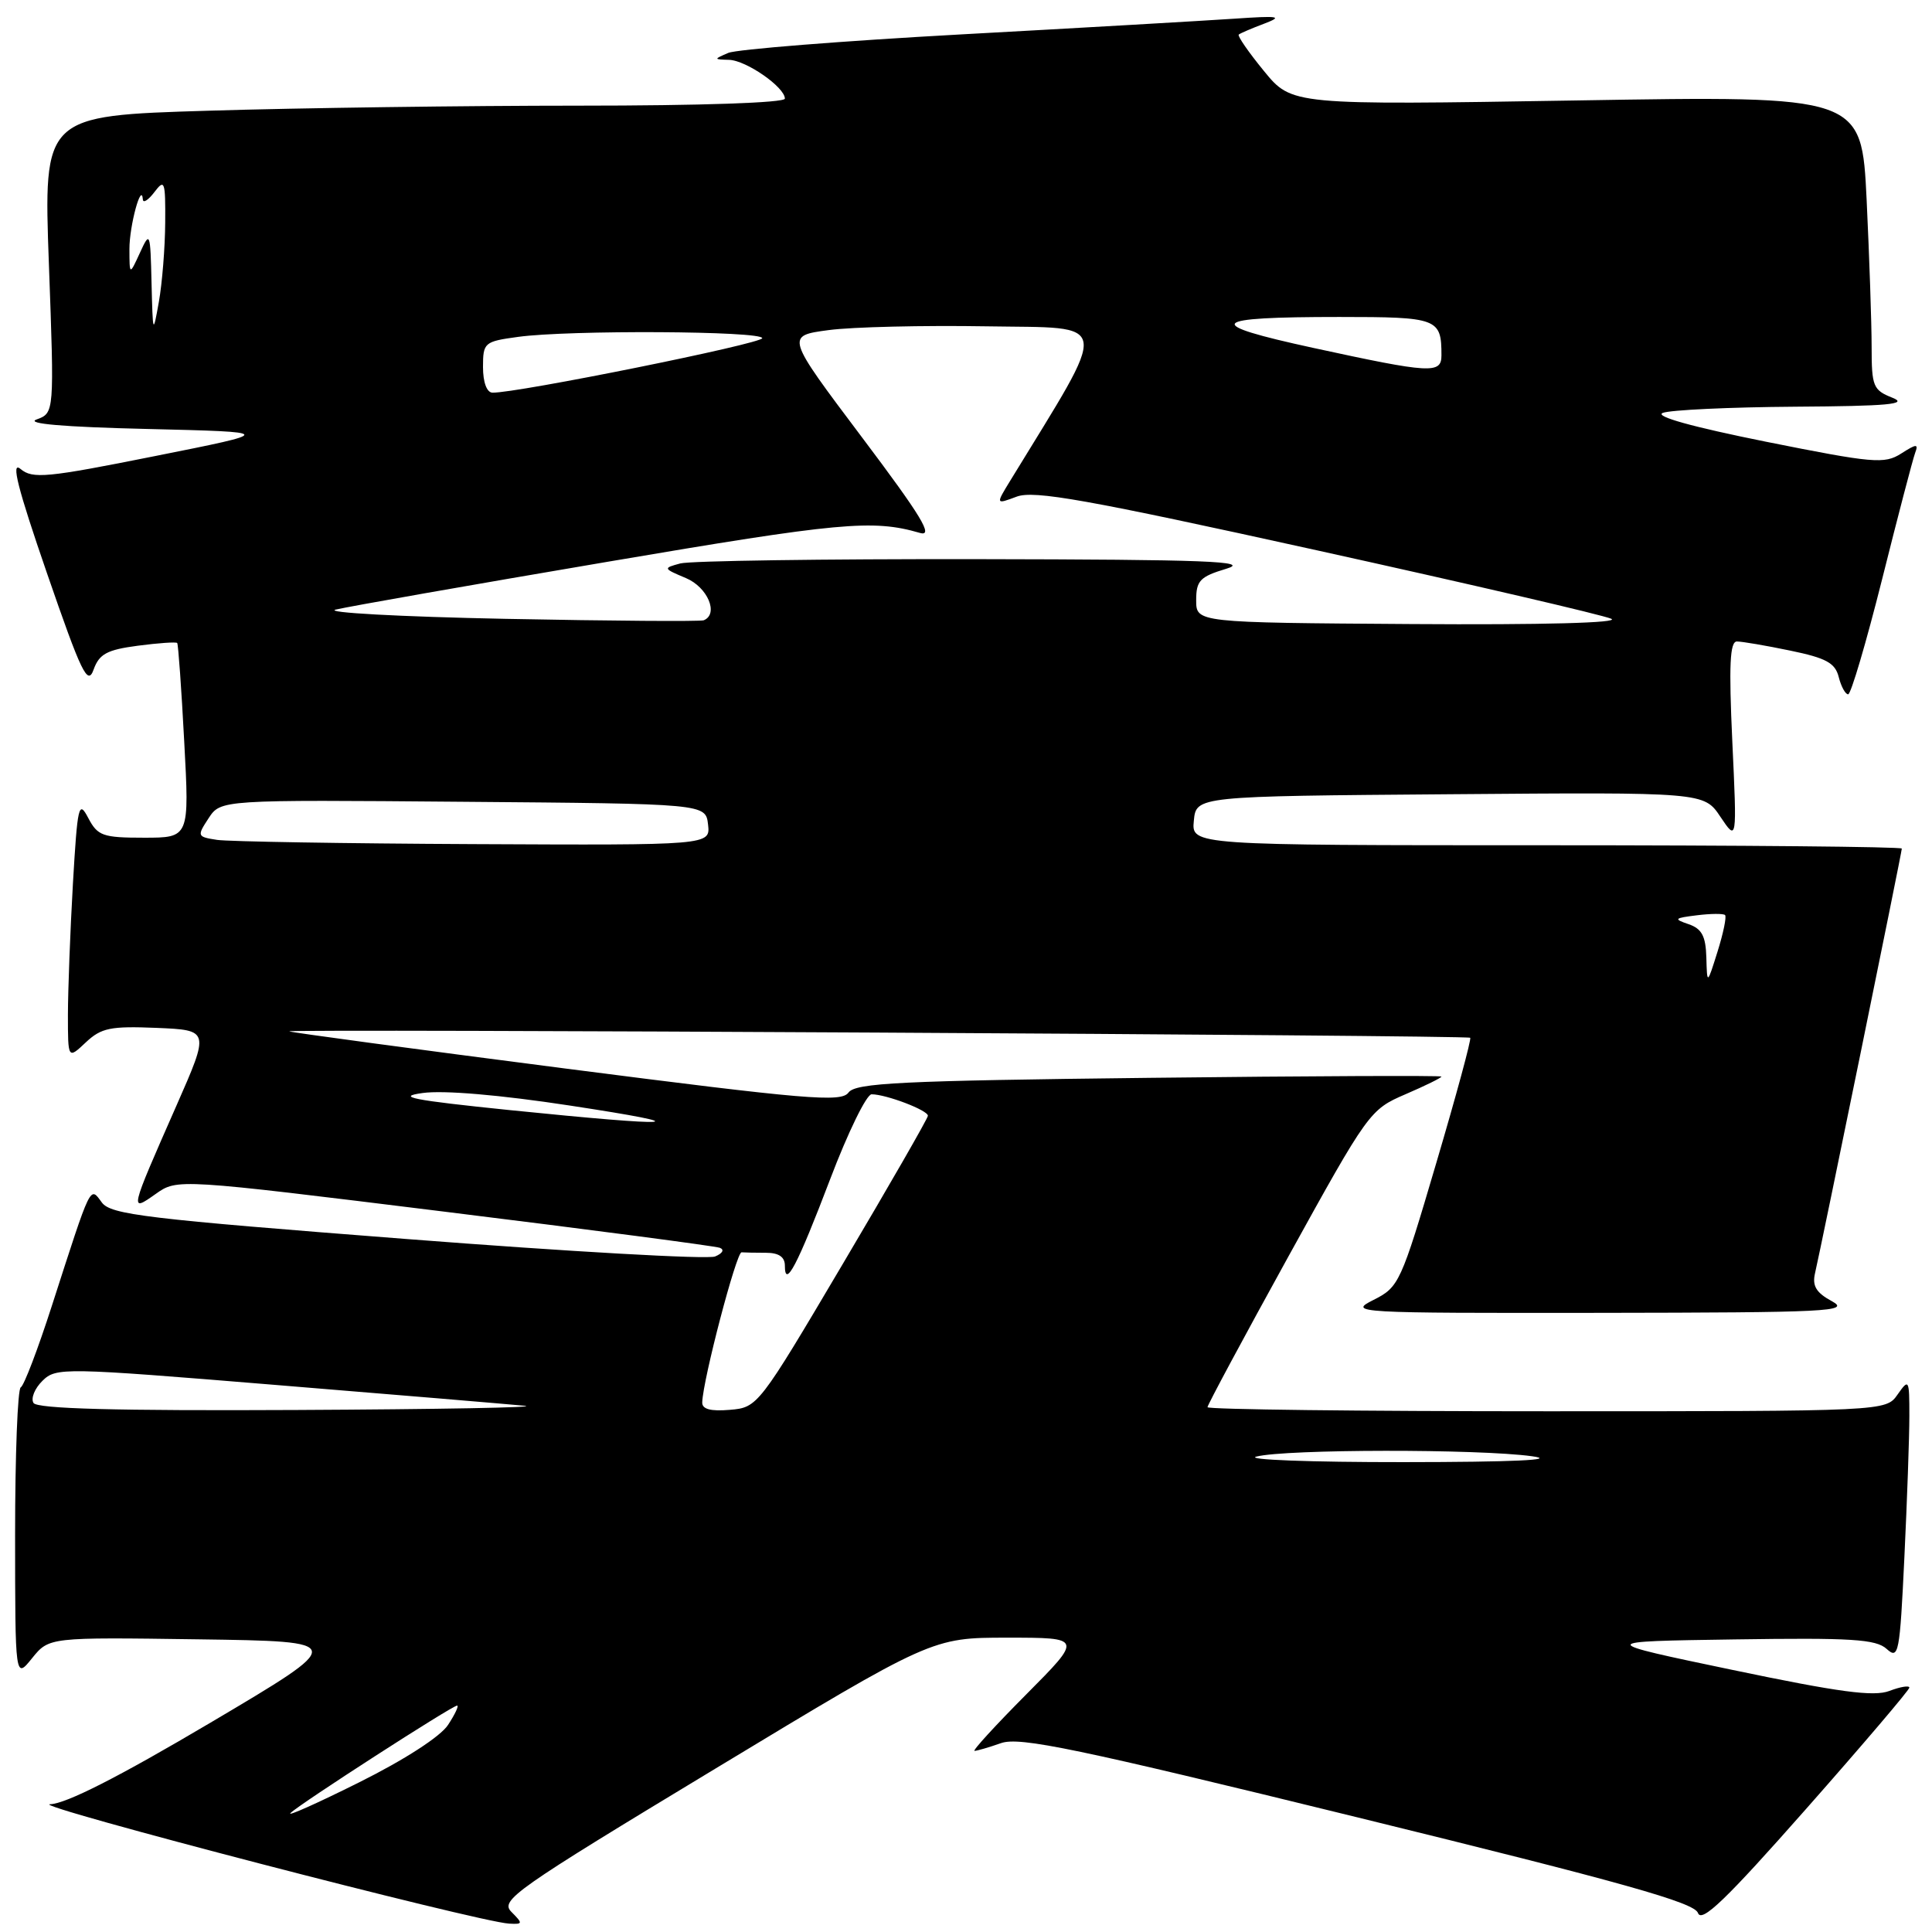 <?xml version="1.0" encoding="UTF-8" standalone="no"?>
<!DOCTYPE svg PUBLIC "-//W3C//DTD SVG 1.1//EN" "http://www.w3.org/Graphics/SVG/1.1/DTD/svg11.dtd" >
<svg xmlns="http://www.w3.org/2000/svg" xmlns:xlink="http://www.w3.org/1999/xlink" version="1.1" viewBox="0 0 256 256">
 <g >
 <path fill="currentColor"
d=" M 67.77 253.34 C 66.23 251.80 68.08 250.49 94.81 234.34 C 123.50 217.00 123.50 217.00 133.47 217.00 C 143.45 217.00 143.45 217.00 136.00 224.50 C 131.90 228.62 128.81 232.00 129.13 232.00 C 129.44 232.00 131.03 231.54 132.65 230.97 C 135.13 230.11 142.59 231.66 179.99 240.84 C 215.08 249.45 224.51 252.10 224.99 253.48 C 225.47 254.83 228.72 251.70 239.30 239.71 C 246.84 231.17 253.00 223.93 253.00 223.62 C 253.00 223.31 251.81 223.50 250.35 224.06 C 248.28 224.84 243.70 224.23 229.60 221.28 C 211.50 217.50 211.50 217.50 229.90 217.23 C 245.31 217.00 248.57 217.20 249.99 218.49 C 251.58 219.93 251.73 219.14 252.34 206.36 C 252.70 198.84 253.00 190.40 253.00 187.62 C 253.00 182.75 252.94 182.64 251.44 184.78 C 249.89 187.00 249.89 187.00 204.94 187.00 C 180.22 187.00 160.00 186.76 160.00 186.46 C 160.00 186.16 164.83 177.17 170.72 166.49 C 181.29 147.35 181.52 147.02 186.22 145.00 C 188.85 143.87 191.00 142.81 191.00 142.65 C 191.00 142.50 173.57 142.57 152.26 142.82 C 119.31 143.20 113.36 143.49 112.43 144.77 C 111.46 146.09 106.97 145.71 74.95 141.59 C 54.94 139.01 38.46 136.79 38.33 136.66 C 37.98 136.31 194.43 137.16 194.81 137.51 C 194.99 137.67 192.96 145.15 190.30 154.15 C 185.62 170.03 185.37 170.55 181.99 172.25 C 178.60 173.95 179.46 174.00 212.00 173.96 C 242.32 173.92 245.24 173.78 242.74 172.42 C 240.65 171.29 240.11 170.39 240.50 168.71 C 241.31 165.24 252.00 112.94 252.00 112.44 C 252.00 112.20 230.82 112.00 204.94 112.00 C 157.87 112.00 157.87 112.00 158.19 108.75 C 158.50 105.50 158.50 105.50 192.14 105.24 C 225.79 104.97 225.79 104.97 227.97 108.24 C 230.16 111.50 230.16 111.50 229.54 98.25 C 229.07 88.12 229.22 85.00 230.15 85.00 C 230.83 85.00 234.01 85.54 237.22 86.21 C 241.97 87.19 243.17 87.84 243.64 89.71 C 243.96 90.97 244.52 92.00 244.89 92.00 C 245.26 92.00 247.28 85.14 249.39 76.75 C 251.49 68.36 253.46 60.84 253.76 60.03 C 254.23 58.78 253.96 58.79 251.91 60.10 C 249.70 61.51 248.23 61.38 234.00 58.53 C 224.17 56.55 219.17 55.16 220.33 54.71 C 221.34 54.32 229.21 53.95 237.83 53.89 C 250.21 53.81 252.92 53.56 250.75 52.70 C 248.20 51.69 248.00 51.20 248.00 45.97 C 248.00 42.86 247.70 34.10 247.34 26.50 C 246.67 12.68 246.67 12.68 208.93 13.31 C 171.18 13.93 171.18 13.93 167.48 9.41 C 165.44 6.92 163.94 4.75 164.14 4.58 C 164.34 4.41 165.85 3.76 167.50 3.14 C 170.07 2.16 169.50 2.07 163.50 2.48 C 159.65 2.74 143.45 3.68 127.50 4.55 C 111.55 5.43 97.60 6.54 96.50 7.01 C 94.55 7.85 94.55 7.87 96.62 7.93 C 98.90 8.01 104.00 11.56 104.00 13.07 C 104.00 13.62 92.83 14.00 76.75 14.00 C 61.76 14.00 39.66 14.30 27.63 14.67 C 5.76 15.33 5.76 15.33 6.48 35.02 C 7.20 54.72 7.20 54.72 4.85 55.58 C 3.32 56.14 8.42 56.58 19.50 56.84 C 36.50 57.25 36.50 57.25 20.50 60.44 C 6.16 63.31 4.32 63.48 2.72 62.14 C 1.41 61.04 2.34 64.69 6.22 75.94 C 10.80 89.21 11.62 90.91 12.40 88.73 C 13.15 86.65 14.17 86.10 18.27 85.56 C 21.00 85.20 23.35 85.04 23.48 85.20 C 23.62 85.37 24.04 91.24 24.41 98.25 C 25.10 111.00 25.10 111.00 19.08 111.00 C 13.61 111.00 12.94 110.76 11.69 108.38 C 10.43 105.98 10.27 106.69 9.66 117.13 C 9.30 123.38 9.01 131.17 9.00 134.42 C 9.00 140.35 9.00 140.35 11.36 138.13 C 13.42 136.19 14.64 135.95 20.76 136.20 C 27.78 136.50 27.78 136.50 23.38 146.50 C 17.14 160.66 17.14 160.67 20.65 158.19 C 23.50 156.18 23.50 156.18 58.88 160.55 C 78.34 162.95 94.76 165.11 95.38 165.34 C 96.02 165.59 95.75 166.08 94.75 166.49 C 93.79 166.89 75.42 165.85 53.92 164.18 C 19.31 161.50 14.68 160.95 13.49 159.33 C 11.90 157.17 12.15 156.66 6.88 173.00 C 5.02 178.78 3.16 183.65 2.75 183.83 C 2.34 184.02 2.00 192.79 2.00 203.33 C 2.01 222.50 2.01 222.50 4.25 219.72 C 6.50 216.94 6.50 216.94 26.29 217.22 C 46.07 217.50 46.07 217.50 27.91 228.25 C 15.71 235.47 8.73 239.02 6.63 239.07 C 3.65 239.14 63.36 254.67 67.46 254.89 C 69.29 254.99 69.31 254.89 67.77 253.34 Z  M 38.50 240.23 C 39.76 239.00 59.92 226.00 60.57 226.00 C 60.83 226.00 60.29 227.16 59.36 228.57 C 58.36 230.10 53.58 233.19 47.59 236.17 C 42.04 238.94 37.95 240.77 38.50 240.23 Z  M 166.50 193.00 C 170.40 192.01 195.91 191.98 203.00 192.96 C 206.55 193.45 200.52 193.73 186.00 193.74 C 173.62 193.75 164.85 193.42 166.50 193.00 Z  M 4.44 185.90 C 4.06 185.29 4.60 183.97 5.63 182.96 C 7.44 181.18 8.37 181.20 36.50 183.51 C 52.45 184.81 67.30 186.06 69.50 186.27 C 71.70 186.49 58.11 186.74 39.31 186.83 C 15.34 186.95 4.91 186.67 4.44 185.90 Z  M 93.05 185.81 C 93.15 182.77 97.58 165.89 98.26 165.94 C 98.67 165.97 100.12 166.00 101.50 166.00 C 103.19 166.00 104.00 166.55 104.00 167.70 C 104.00 170.83 105.66 167.65 110.00 156.25 C 112.35 150.06 114.82 145.00 115.49 145.00 C 117.42 145.00 123.00 147.13 122.95 147.85 C 122.93 148.21 117.85 157.05 111.66 167.50 C 100.51 186.36 100.39 186.50 96.71 186.81 C 94.14 187.03 93.01 186.72 93.05 185.81 Z  M 67.50 147.09 C 54.63 145.77 52.38 145.33 56.00 144.83 C 58.77 144.44 66.26 145.08 75.50 146.49 C 93.04 149.16 90.02 149.38 67.50 147.09 Z  M 226.10 126.87 C 226.02 124.04 225.50 123.06 223.75 122.46 C 221.72 121.77 221.83 121.65 224.85 121.28 C 226.69 121.05 228.37 121.04 228.58 121.25 C 228.80 121.47 228.35 123.64 227.59 126.07 C 226.20 130.50 226.20 130.50 226.10 126.87 Z  M 28.77 111.29 C 26.12 110.88 26.08 110.80 27.64 108.42 C 29.25 105.97 29.25 105.97 61.37 106.24 C 93.50 106.50 93.50 106.50 93.82 109.25 C 94.13 112.00 94.13 112.00 62.82 111.85 C 45.59 111.77 30.27 111.51 28.77 111.29 Z  M 67.00 82.00 C 52.98 81.72 42.85 81.17 44.50 80.77 C 46.15 80.37 62.35 77.52 80.50 74.44 C 111.32 69.20 115.64 68.80 121.88 70.61 C 123.76 71.16 122.13 68.46 114.18 57.90 C 104.10 44.50 104.10 44.50 109.80 43.74 C 112.93 43.32 122.36 43.10 130.75 43.24 C 147.45 43.52 147.20 41.88 133.87 63.68 C 131.93 66.85 131.93 66.85 134.71 65.81 C 137.01 64.94 143.96 66.18 174.50 72.92 C 194.85 77.41 212.40 81.49 213.50 81.99 C 214.73 82.53 204.47 82.81 187.00 82.69 C 158.50 82.50 158.50 82.50 158.50 79.53 C 158.50 76.94 159.00 76.41 162.50 75.36 C 165.80 74.37 159.98 74.14 129.50 74.09 C 109.15 74.06 91.44 74.31 90.14 74.66 C 87.84 75.28 87.85 75.32 90.89 76.60 C 93.77 77.81 95.27 81.36 93.25 82.19 C 92.84 82.36 81.03 82.28 67.00 82.00 Z  M 64.00 48.64 C 64.00 45.39 64.17 45.25 68.64 44.64 C 75.36 43.71 101.00 43.85 101.00 44.81 C 101.00 45.53 68.46 52.10 65.25 52.03 C 64.50 52.01 64.00 50.65 64.00 48.64 Z  M 174.02 46.10 C 159.25 42.89 160.00 42.00 177.47 42.00 C 190.52 42.00 191.00 42.18 191.00 47.08 C 191.00 49.57 189.58 49.48 174.02 46.10 Z  M 20.08 37.50 C 19.92 30.72 19.87 30.59 18.54 33.50 C 17.16 36.50 17.16 36.50 17.15 33.00 C 17.14 29.92 18.75 24.00 18.93 26.44 C 18.97 26.96 19.66 26.51 20.47 25.44 C 21.81 23.67 21.93 24.01 21.89 29.50 C 21.87 32.80 21.49 37.52 21.05 40.00 C 20.27 44.37 20.25 44.29 20.08 37.50 Z "/>
</g>
</svg>